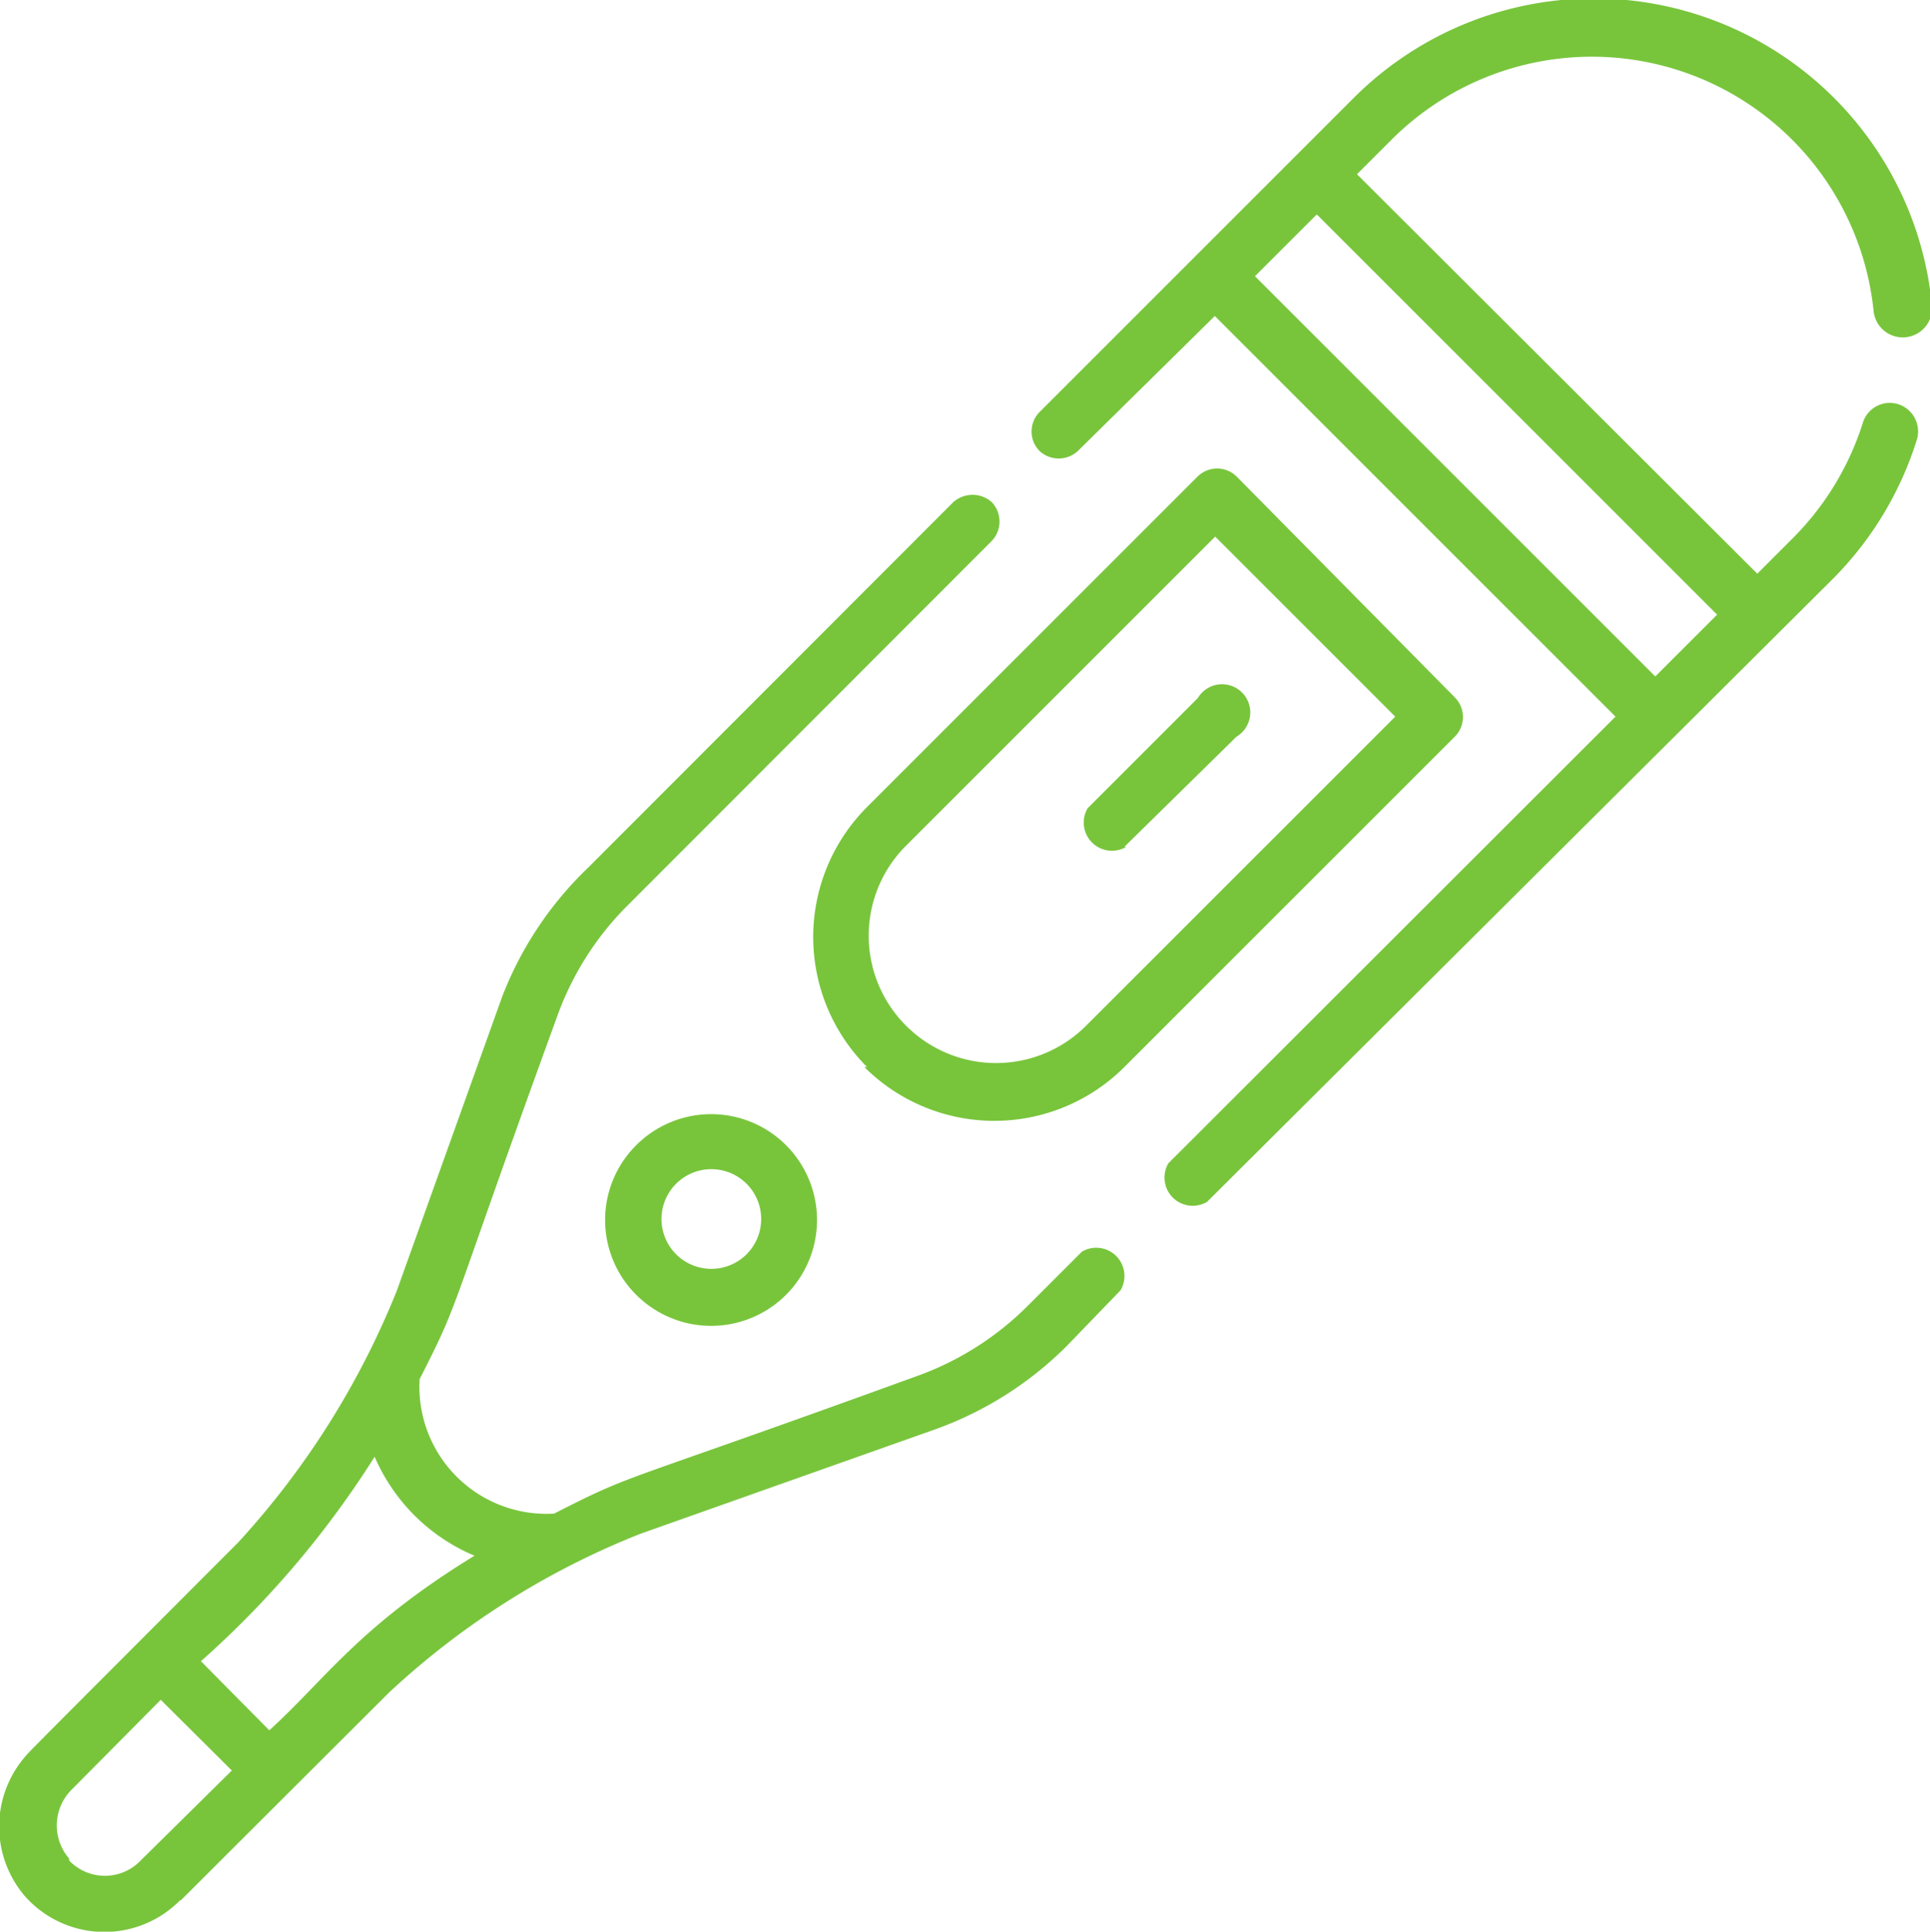<svg xmlns="http://www.w3.org/2000/svg" viewBox="0 0 49.95 50"><defs><style>.cls-1{fill:#78c53c;}</style></defs><g id="Layer_2" data-name="Layer 2"><g id="Design"><path class="cls-1" d="M31.44,8.18,41.81,18.55,30.24,30.11a.73.73,0,0,0,1,1L47.42,15a8.83,8.83,0,0,0,2.19-3.62.74.74,0,0,0-.49-.92.73.73,0,0,0-.91.49,7.36,7.36,0,0,1-1.83,3l-.9.9L35.12,4.51l.9-.9A7.33,7.33,0,0,1,48.49,8.05.73.73,0,0,0,50,7.9,8.79,8.79,0,0,0,35,2.57l-8.1,8.1a.72.72,0,0,0,0,1,.73.73,0,0,0,1,0Zm13,7.73-1.6,1.6L32.48,7.15l1.6-1.6Z"/><path class="cls-1" d="M4.68,49.19l5.39-5.38a20.69,20.69,0,0,1,6.51-4.11L24.2,37a9.21,9.21,0,0,0,3.41-2.16L29,33.4a.73.73,0,0,0-1-1l-1.41,1.41a7.74,7.74,0,0,1-2.86,1.81c-8,2.91-7.21,2.45-9.39,3.56a3.29,3.29,0,0,1-3.48-3.48c1.11-2.18.65-1.4,3.56-9.39a7.74,7.74,0,0,1,1.81-2.86L25.67,14a.73.73,0,0,0,0-1,.75.75,0,0,0-1,0l-9.45,9.46A9.21,9.21,0,0,0,13,25.79l-2.73,7.62a21.45,21.45,0,0,1-4.1,6.51C.52,45.58.79,45.31.66,45.46a2.77,2.77,0,0,0,0,3.64,2.75,2.75,0,0,0,4,.09Zm5-11.52a4.87,4.87,0,0,0,2.6,2.6c-3,1.84-3.84,3.18-5.31,4.52L5.2,43A24.61,24.61,0,0,0,9.72,37.67ZM1.79,48.11a1.31,1.31,0,0,1,.08-1.8L4.16,44,6,45.83,3.64,48.16a1.28,1.28,0,0,1-1.85,0Z"/><path class="cls-1" d="M22.37,27.62a4.76,4.76,0,0,0,6.73,0l8.56-8.56a.72.72,0,0,0,0-1L32,12.33a.72.72,0,0,0-1,0l-8.56,8.56a4.76,4.76,0,0,0,0,6.73Zm13.74-9.07-8,8a3.29,3.29,0,0,1-4.66,0h0a3.29,3.29,0,0,1,0-4.66l8-8Z"/><path class="cls-1" d="M29.1,21.92,32,19.07a.73.73,0,1,0-1-1l-2.85,2.85a.73.73,0,0,0,1,1Z"/><path class="cls-1" d="M16.47,29.64a2.73,2.73,0,0,0,0,3.88,2.74,2.74,0,1,0,0-3.88Zm2.85,1a1.29,1.29,0,1,1-1.82,0,1.29,1.29,0,0,1,1.82,0Z"/></g></g></svg>